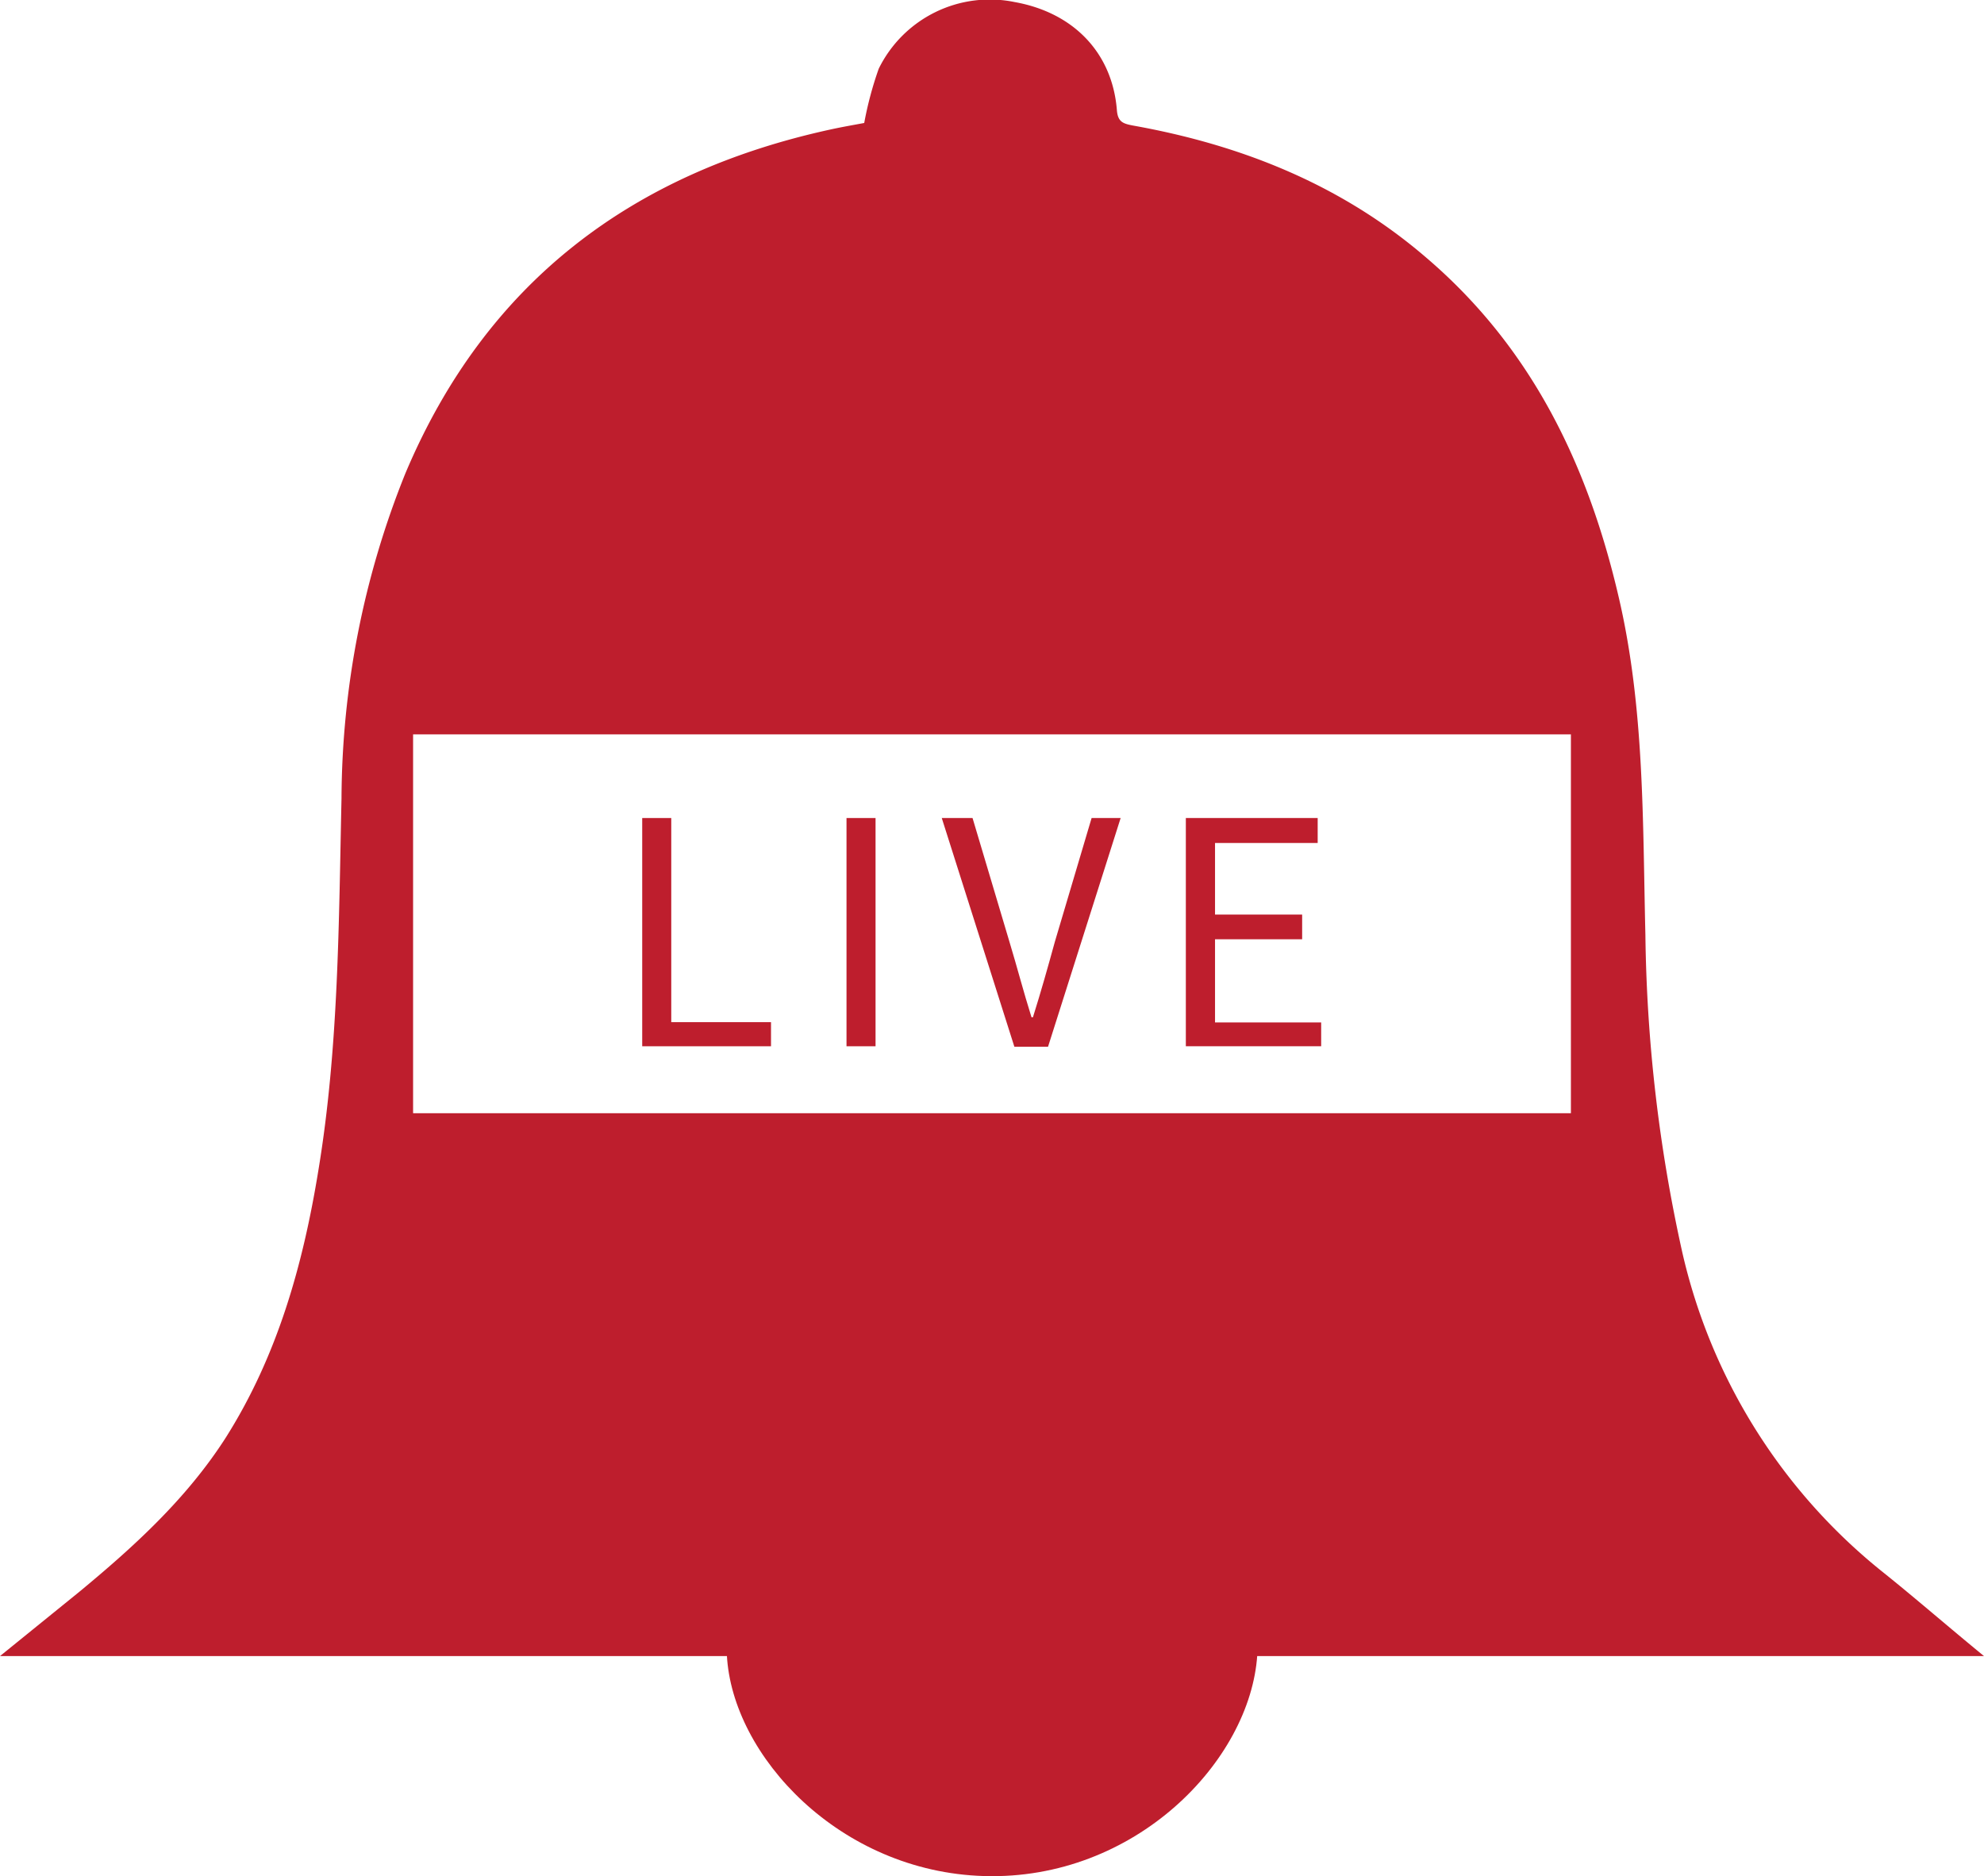 <svg id="Layer_1" data-name="Layer 1" xmlns="http://www.w3.org/2000/svg" viewBox="0 0 136.64 129.22"><defs><style>.cls-1{fill:#be1e2d;}</style></defs><title>bell</title><path class="cls-1" d="M163.32,135.35a39.42,39.42,0,0,1-14-22.25,106.33,106.33,0,0,1-2.52-21.77c-.19-7.79-.05-15.6-1.84-23.27-2.12-9.12-6-17.19-13.27-23.39-5.82-5-12.68-7.74-20.16-9.08-.69-.13-1.07-.24-1.13-1.08-.32-3.95-3-6.71-7.05-7.43A8.52,8.52,0,0,0,94,31.67a24.33,24.33,0,0,0-1,3.74s0,0,0,0c-.75.14-1.5.27-2.24.43C77,38.82,66.94,46.4,61.4,59.54A60.52,60.52,0,0,0,57,81.93c-.19,8.56-.19,17.12-1.59,25.6C54.35,114.05,52.59,120.34,49,126c-2.69,4.18-6.3,7.47-10.09,10.6L33.48,141H170.12C167.68,139,165.53,137.13,163.32,135.35Zm-21.65-31.74H61.93V77.52h79.74Z" transform="translate(-33.48 -26.94)"/><path class="cls-1" d="M120.07,140.92c-.48,7.3-8.41,15.54-18.82,15.23-9.93-.29-17.36-8.28-17.71-15.23Z" transform="translate(-33.48 -26.94)"/><path class="cls-1" d="M77.71,83.28h2V97.34h6.87V99H77.71Z" transform="translate(-33.48 -26.94)"/><path class="cls-1" d="M91.78,83.28h2V99h-2Z" transform="translate(-33.48 -26.94)"/><path class="cls-1" d="M98.34,83.28h2.12L103,91.8c.56,1.85.94,3.35,1.52,5.2h.1c.58-1.85,1-3.35,1.51-5.2l2.53-8.52h2l-5,15.75h-2.32Z" transform="translate(-33.48 -26.94)"/><path class="cls-1" d="M115.15,83.28h9.08V85h-7.07v4.93h6v1.7h-6v5.73h7.31V99h-9.32Z" transform="translate(-33.48 -26.94)"/></svg>
